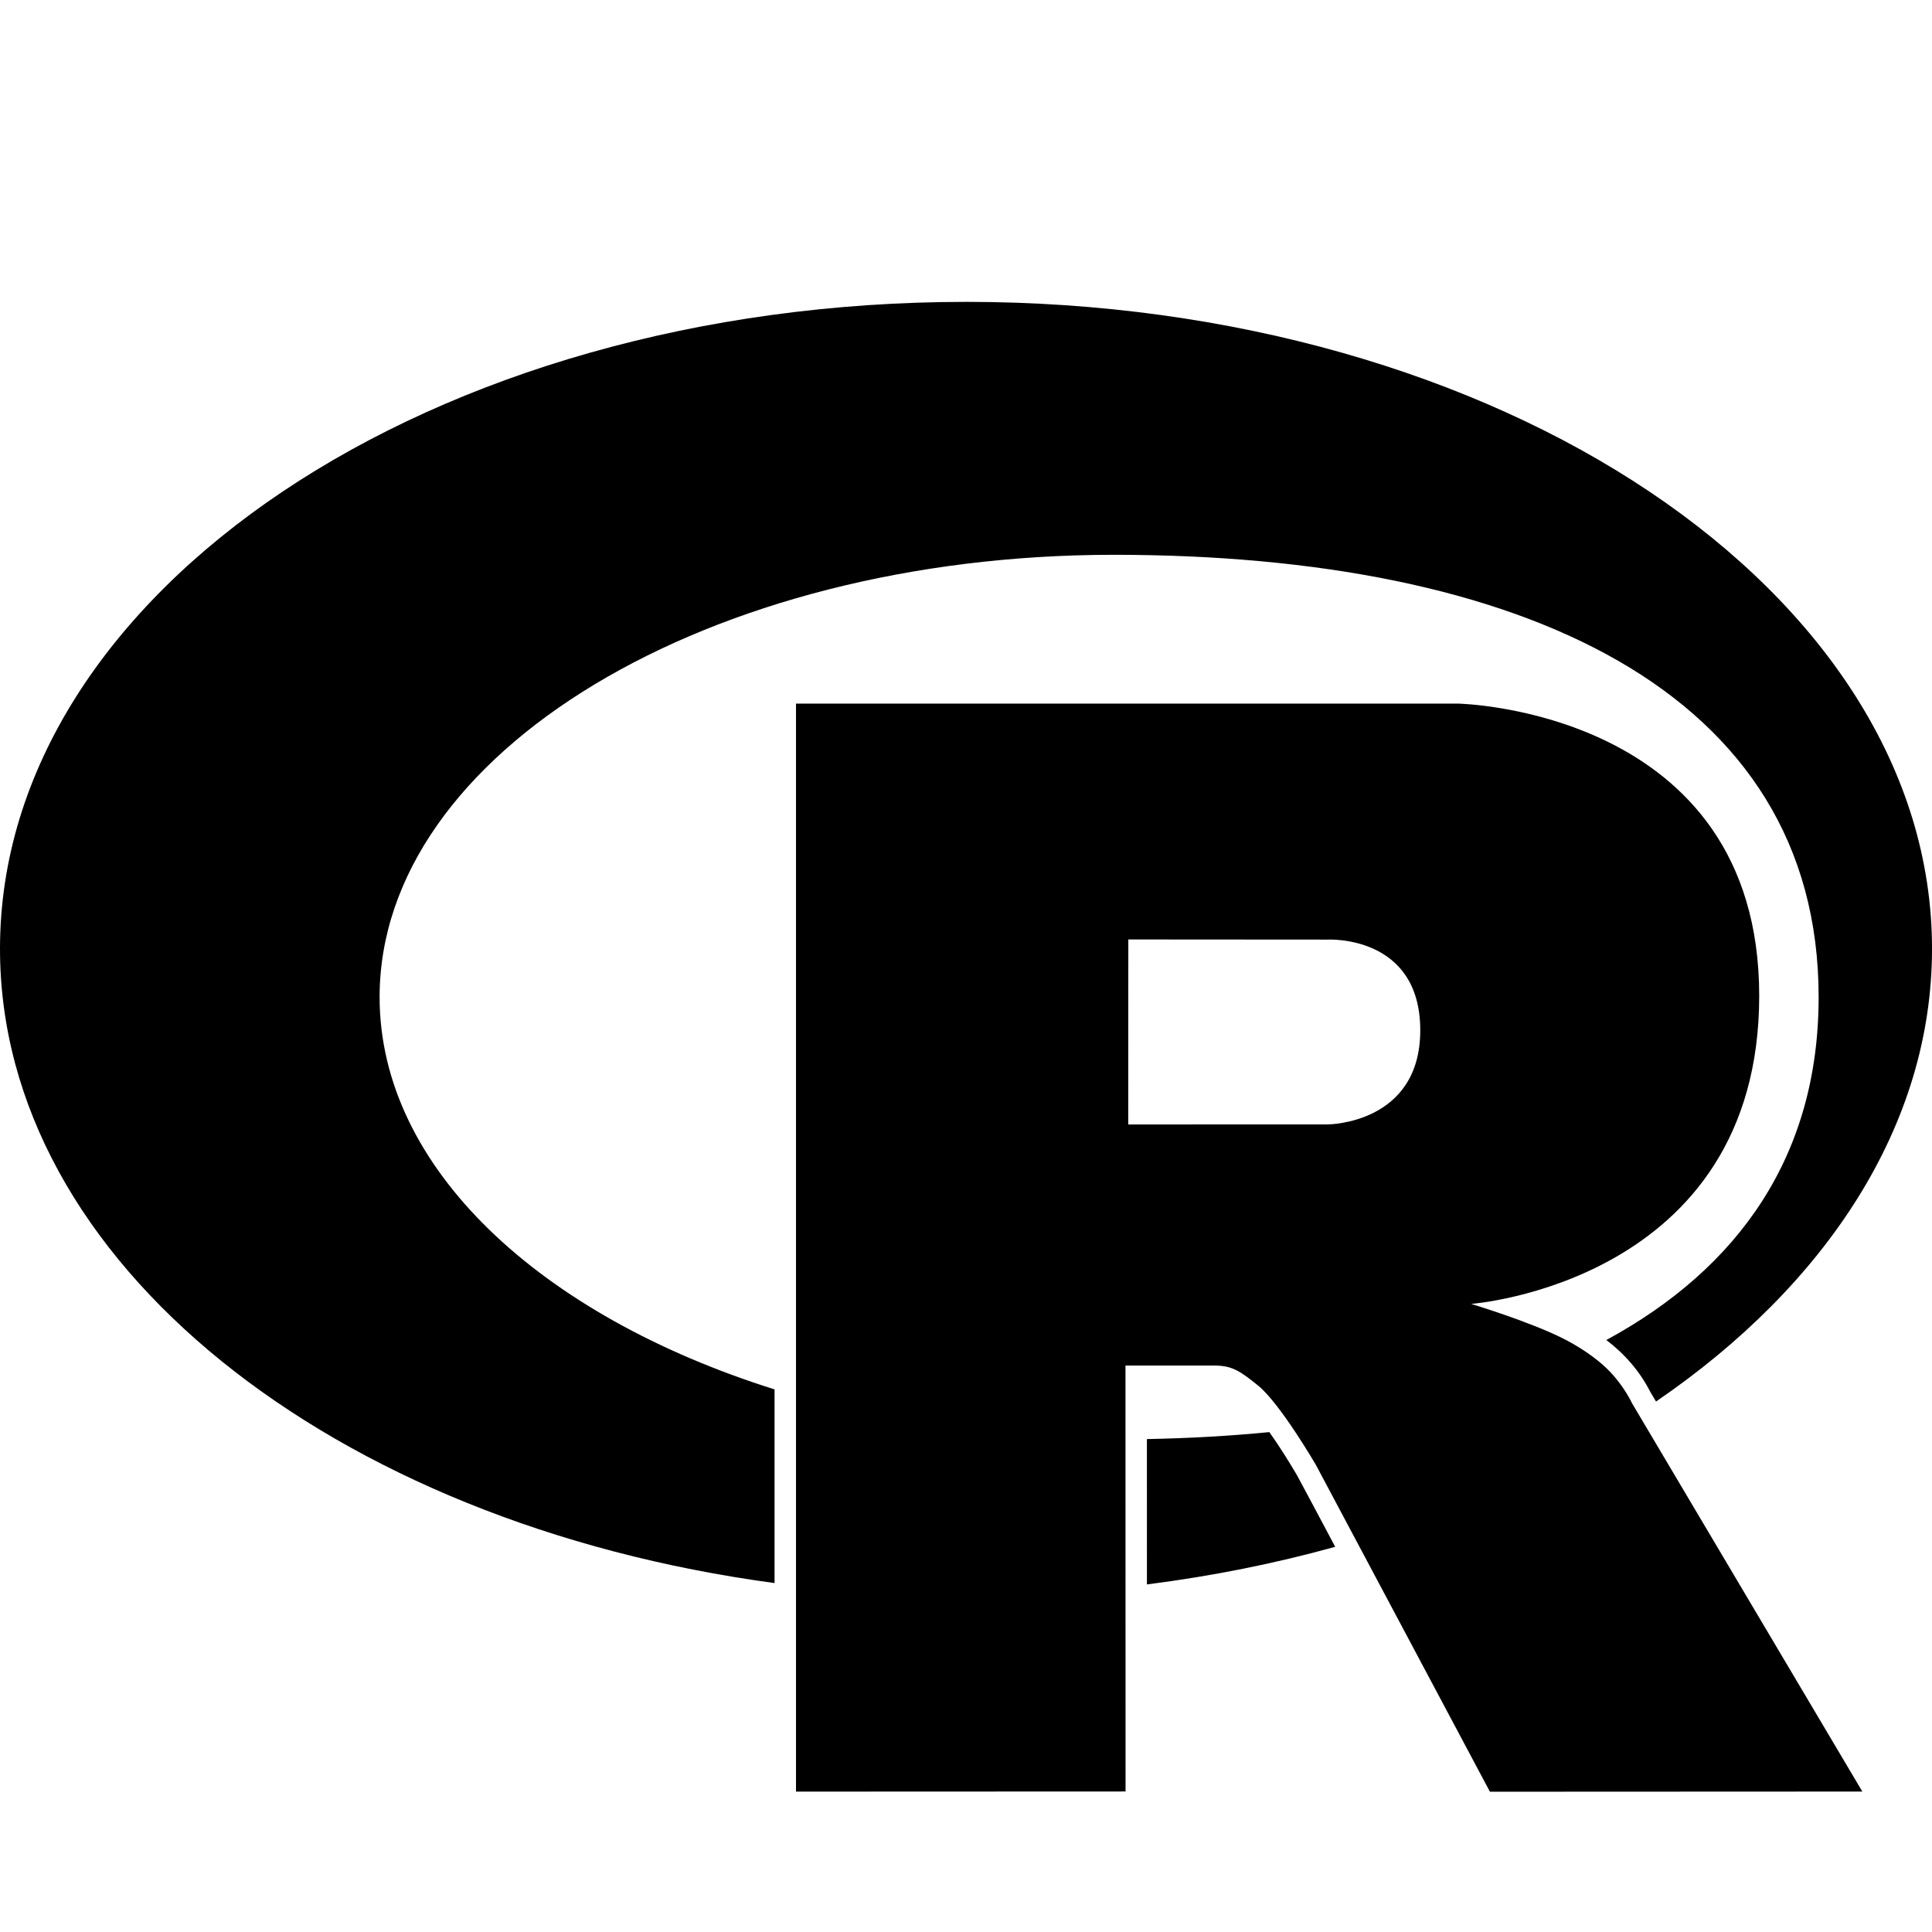 <?xml version="1.0" encoding="UTF-8"?>
<svg preserveAspectRatio="xMidYMid" version="1.1" viewBox="0 0 128 128" xmlns="http://www.w3.org/2000/svg"><path d="m64 20c-35.346 0-64 19.19-64 42.863 0 20.764 22.046 38.078 51.316 42.019v-12.831c-15.55-4.89-26.166-14.693-26.166-25.991 0-16.183 21.779-29.303 48.646-29.303 26.866 0 46.693 8.976 46.693 29.303 0 10.486-5.273 17.95-14.066 22.72 1.204 0.908 2.219 2.072 2.904 3.419 0.13 0.219 0.259 0.437 0.389 0.656 11.309-7.731 18.285-18.315 18.285-29.993 0-23.672-28.654-42.863-64-42.863zm20.1 74.881c-2.612 0.256-5.322 0.409-8.114 0.461 5.31e-4 3.21 8.87e-4 6.42 0.001 9.63 4.328-0.549 8.502-1.39 12.474-2.491-0.167-0.314-0.334-0.627-0.501-0.941-0.679-1.268-1.346-2.543-2.033-3.807-0.574-0.972-1.175-1.93-1.828-2.851z" stroke-width=".178"/><path d="m97.469 86.388s3.874 1.169 6.124 2.308c0.781 0.395 2.132 1.184 3.106 2.219 0.955 1.014 1.42 2.041 1.42 2.041l15.266 25.739-24.674 0.011-11.538-21.667s-2.363-4.059-3.816-5.237c-1.213-0.982-1.73-1.331-2.929-1.331h-5.862l0.005 28.219-21.834 9e-3v-72.084h43.845s19.97 0.36 19.97 19.359-19.082 20.413-19.082 20.413zm-9.497-24.137-13.218-0.009-0.006 12.257 13.224-0.004s6.124-0.019 6.124-6.235c0-6.341-6.124-6.009-6.124-6.009z" fill-rule="evenodd" stroke-width=".178"/><g transform="translate(-.906 -3)"></g></svg>
